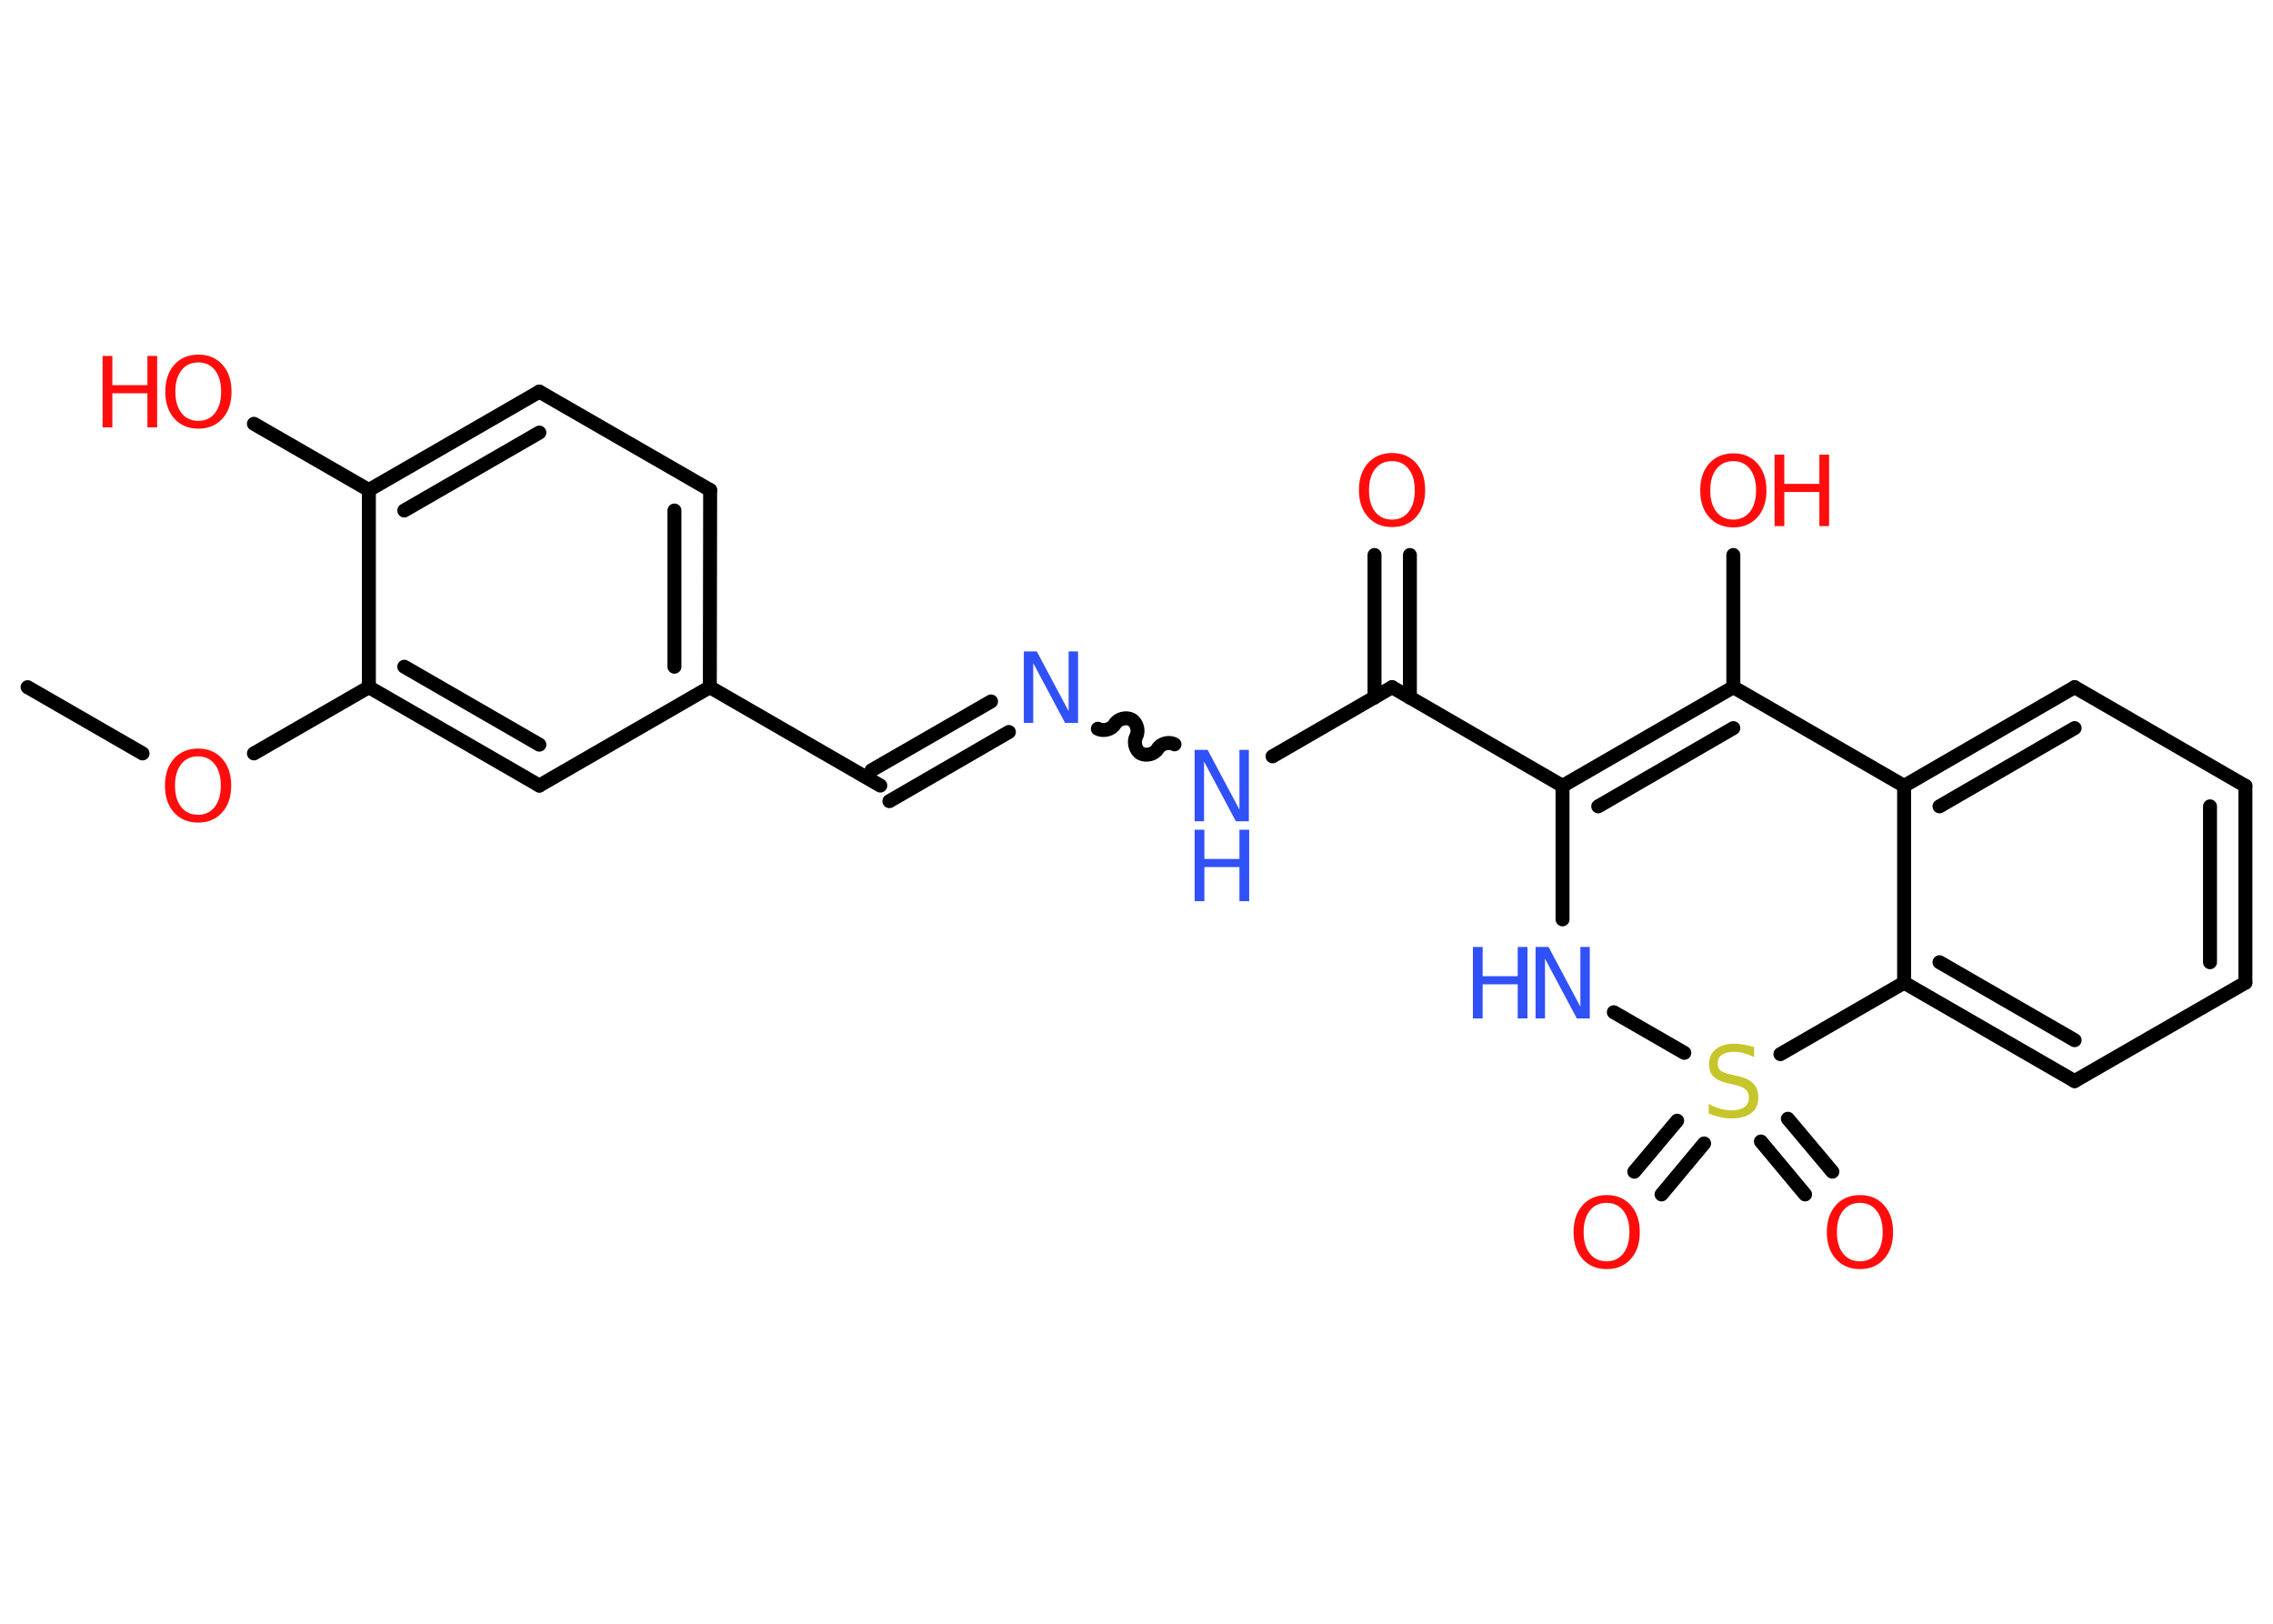 <?xml version='1.0' encoding='UTF-8'?>
<!DOCTYPE svg PUBLIC "-//W3C//DTD SVG 1.1//EN" "http://www.w3.org/Graphics/SVG/1.1/DTD/svg11.dtd">
<svg version='1.2' xmlns='http://www.w3.org/2000/svg' xmlns:xlink='http://www.w3.org/1999/xlink' width='70.0mm' height='50.0mm' viewBox='0 0 70.0 50.0'>
  <desc>Generated by the Chemistry Development Kit (http://github.com/cdk)</desc>
  <g stroke-linecap='round' stroke-linejoin='round' stroke='#000000' stroke-width='.43' fill='#FF0D0D'>
    <rect x='.0' y='.0' width='70.0' height='50.0' fill='#FFFFFF' stroke='none'/>
    <g id='mol1' class='mol'>
      <line id='mol1bnd1' class='bond' x1='.85' y1='21.16' x2='4.39' y2='23.2'/>
      <line id='mol1bnd2' class='bond' x1='7.82' y1='23.2' x2='11.36' y2='21.16'/>
      <g id='mol1bnd3' class='bond'>
        <line x1='11.36' y1='21.16' x2='16.61' y2='24.19'/>
        <line x1='12.45' y1='20.53' x2='16.61' y2='22.93'/>
      </g>
      <line id='mol1bnd4' class='bond' x1='16.61' y1='24.19' x2='21.86' y2='21.16'/>
      <line id='mol1bnd5' class='bond' x1='21.86' y1='21.16' x2='27.11' y2='24.19'/>
      <g id='mol1bnd6' class='bond'>
        <line x1='26.84' y1='23.72' x2='30.52' y2='21.6'/>
        <line x1='27.39' y1='24.67' x2='31.07' y2='22.54'/>
      </g>
      <path id='mol1bnd7' class='bond' d='M36.17 22.92c-.16 -.09 -.42 -.03 -.52 .14c-.09 .16 -.35 .23 -.52 .14c-.16 -.09 -.23 -.35 -.14 -.52c.09 -.16 .03 -.42 -.14 -.52c-.16 -.09 -.42 -.03 -.52 .14c-.09 .16 -.35 .23 -.52 .14' fill='none' stroke='#000000' stroke-width='.43'/>
      <line id='mol1bnd8' class='bond' x1='39.19' y1='23.29' x2='42.87' y2='21.16'/>
      <g id='mol1bnd9' class='bond'>
        <line x1='42.33' y1='21.48' x2='42.33' y2='17.09'/>
        <line x1='43.42' y1='21.48' x2='43.42' y2='17.09'/>
      </g>
      <line id='mol1bnd10' class='bond' x1='42.87' y1='21.16' x2='48.12' y2='24.2'/>
      <g id='mol1bnd11' class='bond'>
        <line x1='53.38' y1='21.16' x2='48.12' y2='24.2'/>
        <line x1='53.38' y1='22.42' x2='49.22' y2='24.83'/>
      </g>
      <line id='mol1bnd12' class='bond' x1='53.38' y1='21.16' x2='53.38' y2='17.09'/>
      <line id='mol1bnd13' class='bond' x1='53.38' y1='21.16' x2='58.64' y2='24.2'/>
      <g id='mol1bnd14' class='bond'>
        <line x1='63.89' y1='21.16' x2='58.64' y2='24.2'/>
        <line x1='63.89' y1='22.42' x2='59.73' y2='24.83'/>
      </g>
      <line id='mol1bnd15' class='bond' x1='63.89' y1='21.16' x2='69.15' y2='24.2'/>
      <g id='mol1bnd16' class='bond'>
        <line x1='69.15' y1='30.26' x2='69.15' y2='24.2'/>
        <line x1='68.06' y1='29.63' x2='68.06' y2='24.83'/>
      </g>
      <line id='mol1bnd17' class='bond' x1='69.15' y1='30.26' x2='63.89' y2='33.29'/>
      <g id='mol1bnd18' class='bond'>
        <line x1='58.64' y1='30.26' x2='63.89' y2='33.29'/>
        <line x1='59.73' y1='29.63' x2='63.89' y2='32.03'/>
      </g>
      <line id='mol1bnd19' class='bond' x1='58.64' y1='24.2' x2='58.64' y2='30.26'/>
      <line id='mol1bnd20' class='bond' x1='58.64' y1='30.26' x2='54.83' y2='32.46'/>
      <g id='mol1bnd21' class='bond'>
        <line x1='52.48' y1='35.21' x2='51.17' y2='36.78'/>
        <line x1='51.65' y1='34.51' x2='50.33' y2='36.08'/>
      </g>
      <g id='mol1bnd22' class='bond'>
        <line x1='55.06' y1='34.45' x2='56.43' y2='36.08'/>
        <line x1='54.23' y1='35.15' x2='55.59' y2='36.78'/>
      </g>
      <line id='mol1bnd23' class='bond' x1='51.87' y1='32.42' x2='49.7' y2='31.17'/>
      <line id='mol1bnd24' class='bond' x1='48.12' y1='24.2' x2='48.12' y2='28.31'/>
      <g id='mol1bnd25' class='bond'>
        <line x1='21.86' y1='21.16' x2='21.87' y2='15.09'/>
        <line x1='20.77' y1='20.53' x2='20.77' y2='15.72'/>
      </g>
      <line id='mol1bnd26' class='bond' x1='21.87' y1='15.09' x2='16.61' y2='12.06'/>
      <g id='mol1bnd27' class='bond'>
        <line x1='16.61' y1='12.06' x2='11.36' y2='15.09'/>
        <line x1='16.61' y1='13.32' x2='12.45' y2='15.72'/>
      </g>
      <line id='mol1bnd28' class='bond' x1='11.36' y1='21.16' x2='11.36' y2='15.09'/>
      <line id='mol1bnd29' class='bond' x1='11.36' y1='15.09' x2='7.82' y2='13.05'/>
      <path id='mol1atm2' class='atom' d='M6.1 23.29q-.33 .0 -.52 .24q-.19 .24 -.19 .66q.0 .42 .19 .66q.19 .24 .52 .24q.32 .0 .51 -.24q.19 -.24 .19 -.66q.0 -.42 -.19 -.66q-.19 -.24 -.51 -.24zM6.1 23.05q.46 .0 .74 .31q.28 .31 .28 .83q.0 .52 -.28 .83q-.28 .31 -.74 .31q-.46 .0 -.74 -.31q-.28 -.31 -.28 -.83q.0 -.52 .28 -.83q.28 -.31 .74 -.31z' stroke='none'/>
      <path id='mol1atm7' class='atom' d='M31.53 20.06h.4l.98 1.84v-1.84h.29v2.2h-.4l-.98 -1.84v1.84h-.29v-2.2z' stroke='none' fill='#3050F8'/>
      <g id='mol1atm8' class='atom'>
        <path d='M36.79 23.09h.4l.98 1.84v-1.84h.29v2.2h-.4l-.98 -1.84v1.84h-.29v-2.2z' stroke='none' fill='#3050F8'/>
        <path d='M36.79 25.55h.3v.9h1.08v-.9h.3v2.2h-.3v-1.05h-1.08v1.05h-.3v-2.2z' stroke='none' fill='#3050F8'/>
      </g>
      <path id='mol1atm10' class='atom' d='M42.87 14.2q-.33 .0 -.52 .24q-.19 .24 -.19 .66q.0 .42 .19 .66q.19 .24 .52 .24q.32 .0 .51 -.24q.19 -.24 .19 -.66q.0 -.42 -.19 -.66q-.19 -.24 -.51 -.24zM42.87 13.95q.46 .0 .74 .31q.28 .31 .28 .83q.0 .52 -.28 .83q-.28 .31 -.74 .31q-.46 .0 -.74 -.31q-.28 -.31 -.28 -.83q.0 -.52 .28 -.83q.28 -.31 .74 -.31z' stroke='none'/>
      <g id='mol1atm13' class='atom'>
        <path d='M53.38 14.2q-.33 .0 -.52 .24q-.19 .24 -.19 .66q.0 .42 .19 .66q.19 .24 .52 .24q.32 .0 .51 -.24q.19 -.24 .19 -.66q.0 -.42 -.19 -.66q-.19 -.24 -.51 -.24zM53.38 13.96q.46 .0 .74 .31q.28 .31 .28 .83q.0 .52 -.28 .83q-.28 .31 -.74 .31q-.46 .0 -.74 -.31q-.28 -.31 -.28 -.83q.0 -.52 .28 -.83q.28 -.31 .74 -.31z' stroke='none'/>
        <path d='M54.65 14.0h.3v.9h1.08v-.9h.3v2.2h-.3v-1.05h-1.08v1.05h-.3v-2.2z' stroke='none'/>
      </g>
      <path id='mol1atm20' class='atom' d='M54.02 32.26v.29q-.17 -.08 -.32 -.12q-.15 -.04 -.29 -.04q-.24 .0 -.38 .09q-.13 .09 -.13 .27q.0 .15 .09 .22q.09 .07 .33 .12l.18 .04q.33 .07 .49 .23q.16 .16 .16 .43q.0 .32 -.21 .48q-.21 .17 -.63 .17q-.16 .0 -.33 -.04q-.18 -.04 -.36 -.11v-.3q.18 .1 .36 .15q.17 .05 .34 .05q.26 .0 .4 -.1q.14 -.1 .14 -.29q.0 -.16 -.1 -.25q-.1 -.09 -.32 -.14l-.18 -.04q-.33 -.07 -.48 -.21q-.15 -.14 -.15 -.39q.0 -.29 .21 -.46q.21 -.17 .57 -.17q.15 .0 .31 .03q.16 .03 .33 .08z' stroke='none' fill='#C6C62C'/>
      <path id='mol1atm21' class='atom' d='M49.48 37.04q-.33 .0 -.52 .24q-.19 .24 -.19 .66q.0 .42 .19 .66q.19 .24 .52 .24q.32 .0 .51 -.24q.19 -.24 .19 -.66q.0 -.42 -.19 -.66q-.19 -.24 -.51 -.24zM49.48 36.8q.46 .0 .74 .31q.28 .31 .28 .83q.0 .52 -.28 .83q-.28 .31 -.74 .31q-.46 .0 -.74 -.31q-.28 -.31 -.28 -.83q.0 -.52 .28 -.83q.28 -.31 .74 -.31z' stroke='none'/>
      <path id='mol1atm22' class='atom' d='M57.28 37.04q-.33 .0 -.52 .24q-.19 .24 -.19 .66q.0 .42 .19 .66q.19 .24 .52 .24q.32 .0 .51 -.24q.19 -.24 .19 -.66q.0 -.42 -.19 -.66q-.19 -.24 -.51 -.24zM57.28 36.8q.46 .0 .74 .31q.28 .31 .28 .83q.0 .52 -.28 .83q-.28 .31 -.74 .31q-.46 .0 -.74 -.31q-.28 -.31 -.28 -.83q.0 -.52 .28 -.83q.28 -.31 .74 -.31z' stroke='none'/>
      <g id='mol1atm23' class='atom'>
        <path d='M47.29 29.16h.4l.98 1.84v-1.84h.29v2.2h-.4l-.98 -1.84v1.84h-.29v-2.2z' stroke='none' fill='#3050F8'/>
        <path d='M45.36 29.16h.3v.9h1.08v-.9h.3v2.2h-.3v-1.05h-1.08v1.05h-.3v-2.2z' stroke='none' fill='#3050F8'/>
      </g>
      <g id='mol1atm27' class='atom'>
        <path d='M6.11 11.16q-.33 .0 -.52 .24q-.19 .24 -.19 .66q.0 .42 .19 .66q.19 .24 .52 .24q.32 .0 .51 -.24q.19 -.24 .19 -.66q.0 -.42 -.19 -.66q-.19 -.24 -.51 -.24zM6.11 10.92q.46 .0 .74 .31q.28 .31 .28 .83q.0 .52 -.28 .83q-.28 .31 -.74 .31q-.46 .0 -.74 -.31q-.28 -.31 -.28 -.83q.0 -.52 .28 -.83q.28 -.31 .74 -.31z' stroke='none'/>
        <path d='M3.16 10.96h.3v.9h1.08v-.9h.3v2.2h-.3v-1.05h-1.08v1.05h-.3v-2.2z' stroke='none'/>
      </g>
    </g>
  </g>
</svg>
